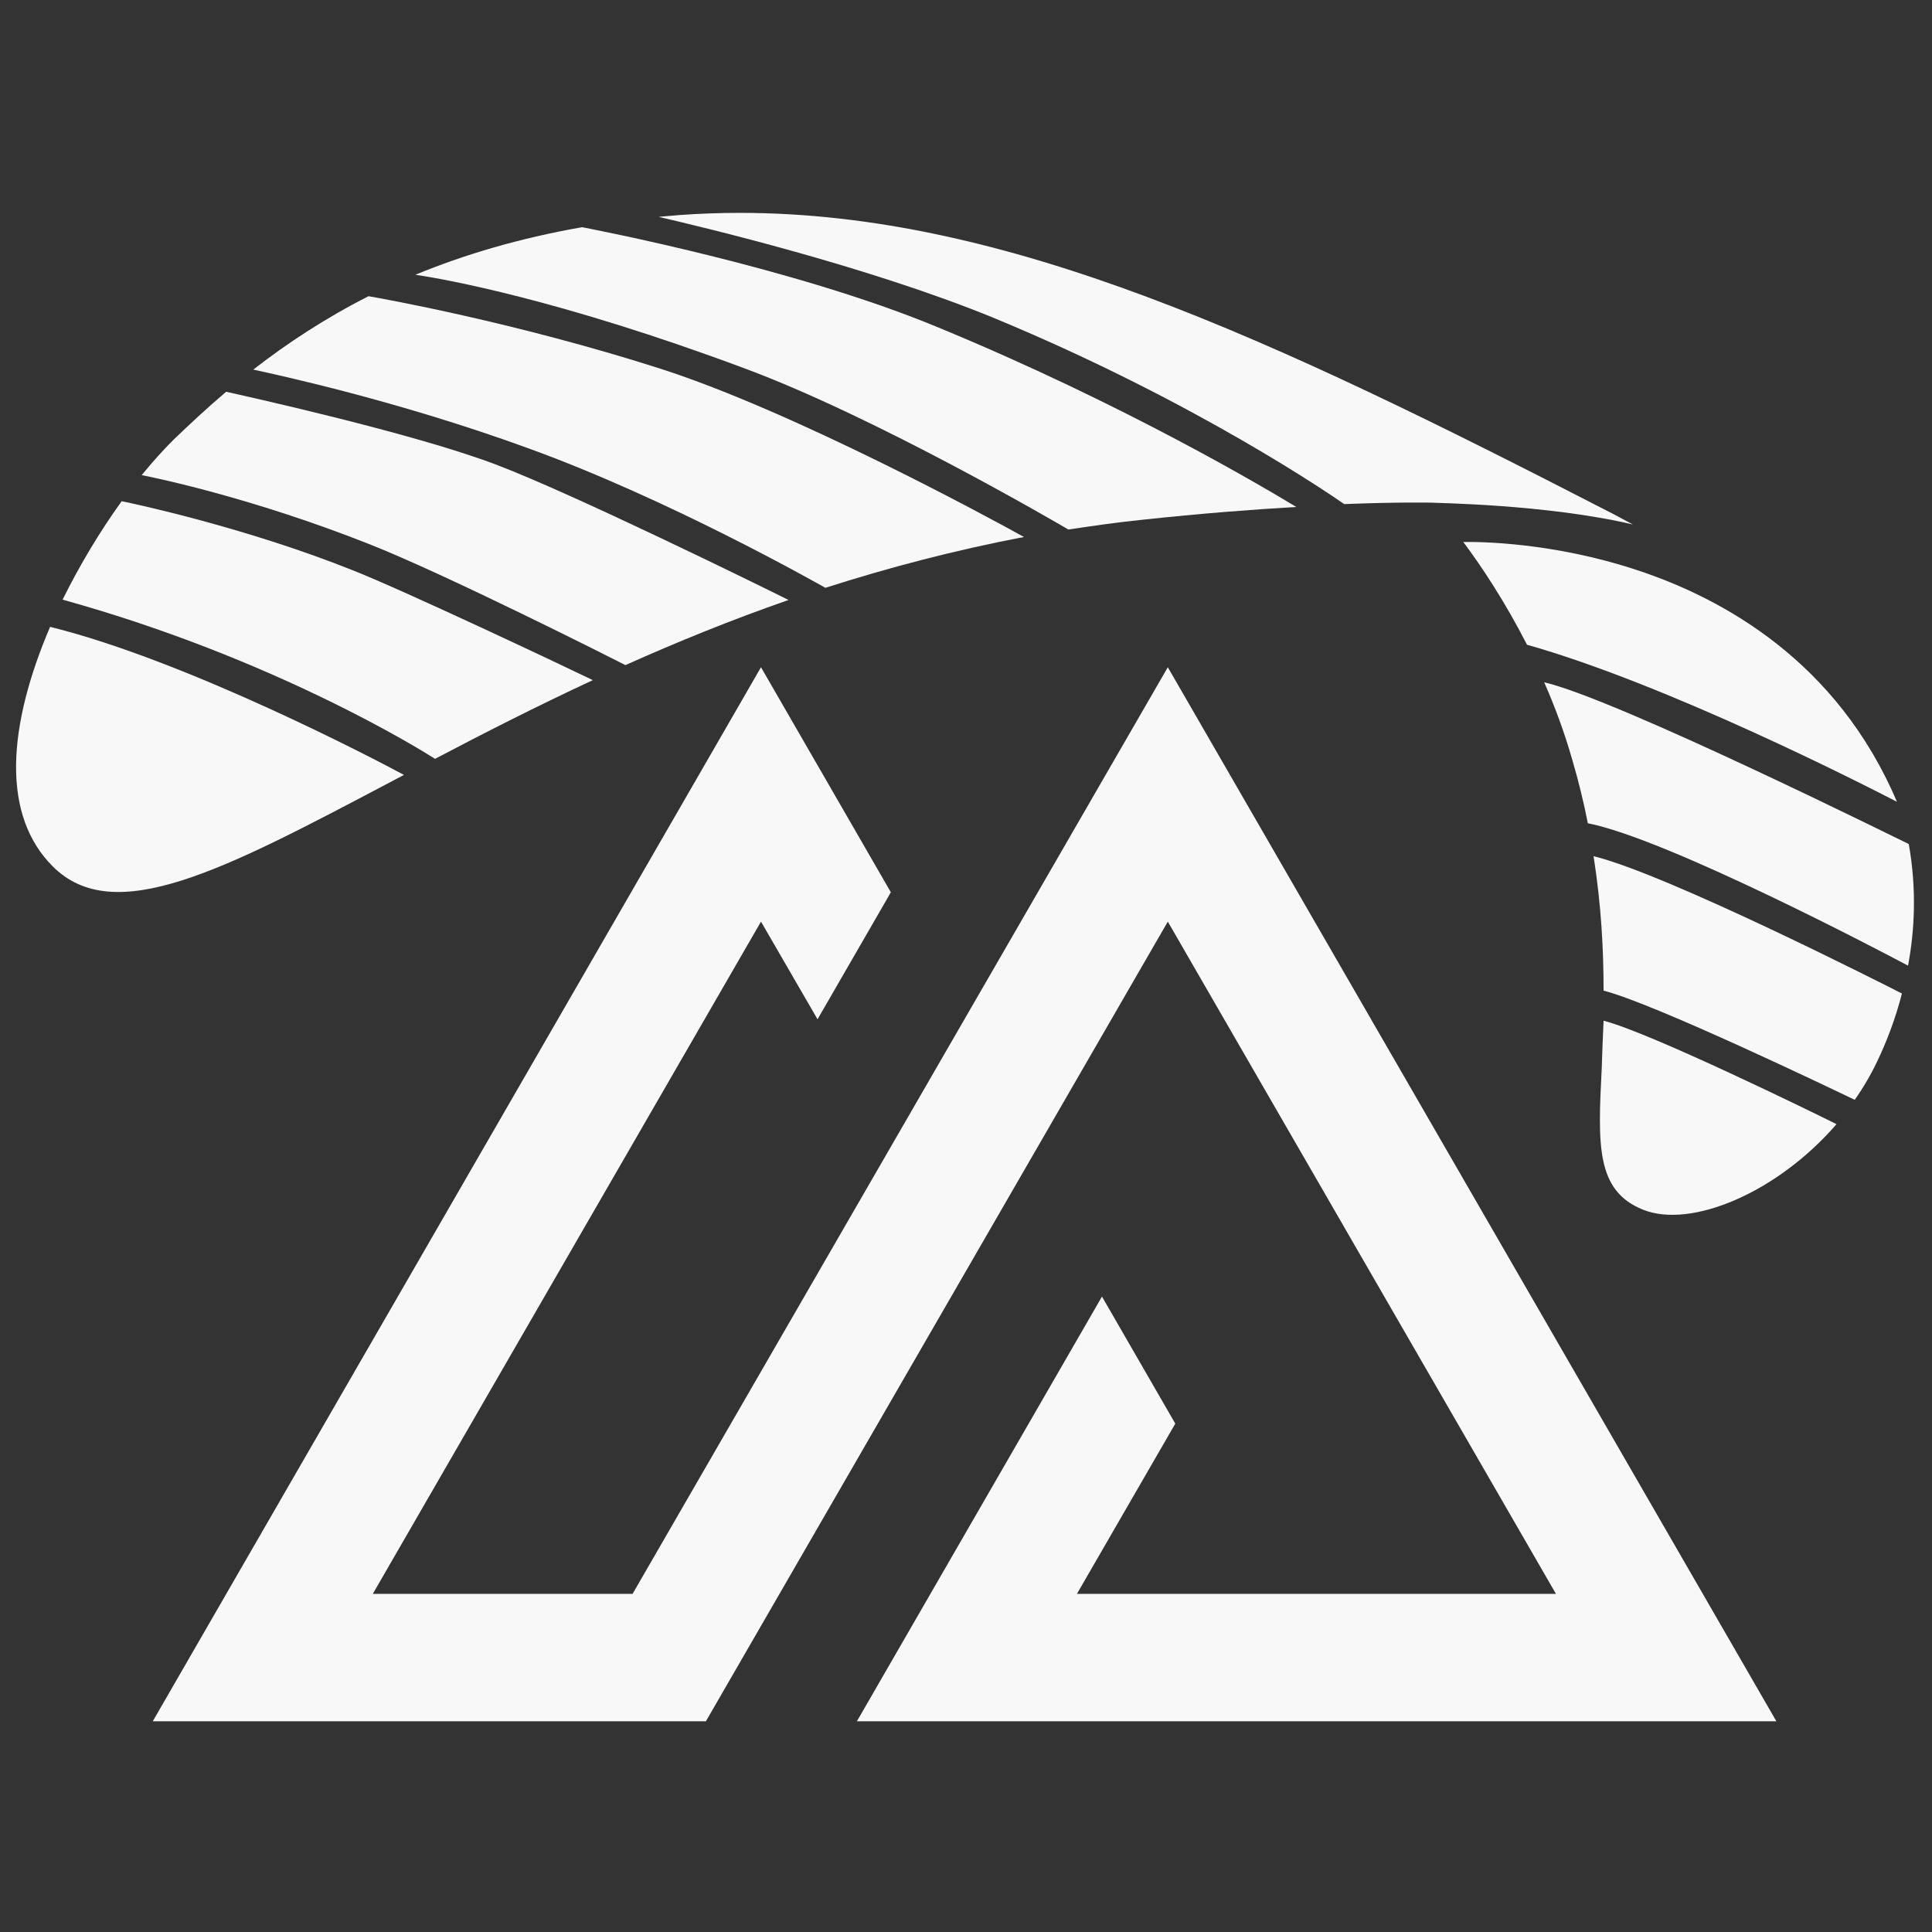 <?xml version="1.0" encoding="UTF-8"?>
<svg xmlns="http://www.w3.org/2000/svg" xmlns:xlink="http://www.w3.org/1999/xlink" viewBox="0 0 116 116" version="1.1">
<rect x="0" y="0" width="116" height="116" fill="#333333" stroke="none"/>
<g id="surface1">
<path style=" stroke:none;fill-rule:nonzero;fill:rgb(97.255%,97.255%,97.255%);fill-opacity:1;" d="M 98.258 34.219 C 103.434 35.918 110.309 39.699 113.895 48.141 C 111.941 47.129 100.125 41.094 91.684 38.711 C 90.352 36.109 88.953 34.004 87.859 32.543 C 88.848 32.523 93.25 32.566 98.258 34.219 Z M 98.258 34.219 "/>
<path style=" stroke:none;fill-rule:nonzero;fill:rgb(97.255%,97.255%,97.255%);fill-opacity:1;" d="M 39.547 13.02 C 39.957 12.977 40.387 12.953 40.816 12.91 C 42.02 12.824 43.223 12.781 44.422 12.781 C 60.383 12.781 76.301 20.277 96.539 30.695 C 97.055 30.953 97.547 31.234 98.043 31.492 C 92.863 30.266 86.055 30.203 85.926 30.18 C 85.883 30.18 84.035 30.137 80.707 30.266 C 80.148 29.879 71.898 24.145 59.633 19.074 C 52.07 15.98 42.211 13.641 39.547 13.02 Z M 39.547 13.02 "/>
<path style=" stroke:none;fill-rule:nonzero;fill:rgb(97.255%,97.255%,97.255%);fill-opacity:1;" d="M 96.281 61.285 C 99.074 61.996 109.02 66.871 110.266 67.496 C 106.699 71.621 101.52 73.789 98.645 72.629 C 95.809 71.492 95.938 68.719 96.172 64.102 C 96.195 63.219 96.238 62.273 96.281 61.285 Z M 96.281 61.285 "/>
<path style=" stroke:none;fill-rule:nonzero;fill:rgb(97.255%,97.255%,97.255%);fill-opacity:1;" d="M 112.715 63.715 C 112.328 64.531 111.875 65.305 111.359 66.035 C 110.199 65.477 99.289 60.234 96.281 59.48 C 96.281 57.098 96.152 54.414 95.68 51.406 C 100.125 52.5 113.145 59.117 114.195 59.652 C 113.789 61.242 113.23 62.641 112.715 63.715 Z M 112.715 63.715 "/>
<path style=" stroke:none;fill-rule:nonzero;fill:rgb(97.255%,97.255%,97.255%);fill-opacity:1;" d="M 114.605 50.676 C 115.078 53.34 114.969 55.809 114.562 57.98 C 113.078 57.184 100.082 50.352 95.336 49.43 C 95.098 48.227 94.797 46.957 94.41 45.648 C 93.938 43.992 93.359 42.426 92.715 40.965 C 97.141 41.996 114.434 50.609 114.605 50.676 Z M 114.605 50.676 "/>
<path style=" stroke:none;fill-rule:nonzero;fill:rgb(97.255%,97.255%,97.255%);fill-opacity:1;" d="M 24.941 16.496 C 27.863 15.293 31.148 14.309 34.949 13.641 C 35.594 13.77 47.645 16.066 56.219 19.613 C 67.539 24.273 76.129 29.406 77.828 30.438 C 75.25 30.59 72.137 30.824 68.547 31.211 C 67.066 31.363 65.582 31.578 64.145 31.793 C 63.52 31.426 52.652 25.07 44.723 22.125 C 33.617 17.98 26.68 16.754 24.941 16.496 Z M 24.941 16.496 "/>
<path style=" stroke:none;fill-rule:nonzero;fill:rgb(97.255%,97.255%,97.255%);fill-opacity:1;" d="M 35.594 40.836 C 32.18 42.426 29.02 44.035 26.121 45.562 C 25.348 45.066 16.477 39.527 3.758 36.004 C 4.812 33.875 6.035 31.855 7.305 30.094 C 8.078 30.246 14.758 31.684 21.074 34.199 C 24.059 35.359 34.004 40.062 35.594 40.836 Z M 35.594 40.836 "/>
<path style=" stroke:none;fill-rule:nonzero;fill:rgb(97.255%,97.255%,97.255%);fill-opacity:1;" d="M 23.395 46.98 C 13.426 52.242 6.852 55.723 3.156 52.008 C 1.676 50.523 0.945 48.484 0.965 45.949 C 0.988 43.352 1.805 40.449 3.008 37.637 C 11.258 39.676 22.664 45.668 24.254 46.527 C 23.973 46.68 23.672 46.828 23.395 46.98 Z M 23.395 46.98 "/>
<path style=" stroke:none;fill-rule:nonzero;fill:rgb(97.255%,97.255%,97.255%);fill-opacity:1;" d="M 15.207 22.191 C 17.227 20.621 19.504 19.117 22.125 17.785 C 22.898 17.914 30.953 19.355 39.613 22.125 C 47.668 24.703 59.547 31.168 61.48 32.242 C 57.293 33.039 53.316 34.09 49.559 35.293 C 48.934 34.949 40.191 29.988 31.727 26.918 C 23.887 24.059 16.668 22.512 15.207 22.191 Z M 15.207 22.191 "/>
<path style=" stroke:none;fill-rule:nonzero;fill:rgb(97.255%,97.255%,97.255%);fill-opacity:1;" d="M 13.578 23.523 C 14.543 23.738 24.77 25.992 29.75 27.883 C 34.348 29.621 45.582 35.145 47.344 36.023 C 43.887 37.227 40.621 38.559 37.551 39.934 C 36.797 39.547 26.766 34.477 22.125 32.652 C 15.273 29.945 9.602 28.742 8.508 28.527 C 9.172 27.711 9.816 27.004 10.418 26.402 C 11.406 25.457 12.438 24.488 13.578 23.523 Z M 13.578 23.523 "/>
<path style=" stroke:none;fill-rule:nonzero;fill:rgb(97.255%,97.255%,97.255%);fill-opacity:1;" d="M 49.086 61.199 L 45.691 55.336 L 22.383 95.699 L 37.98 95.699 L 70.117 40.062 L 106.656 103.348 L 51.449 103.348 L 66.164 77.848 L 70.566 85.477 L 64.66 95.699 L 93.422 95.699 L 70.117 55.336 L 42.383 103.348 L 9.172 103.348 L 45.691 40.062 L 53.488 53.574 Z M 49.086 61.199 "/>
</g>
</svg>
